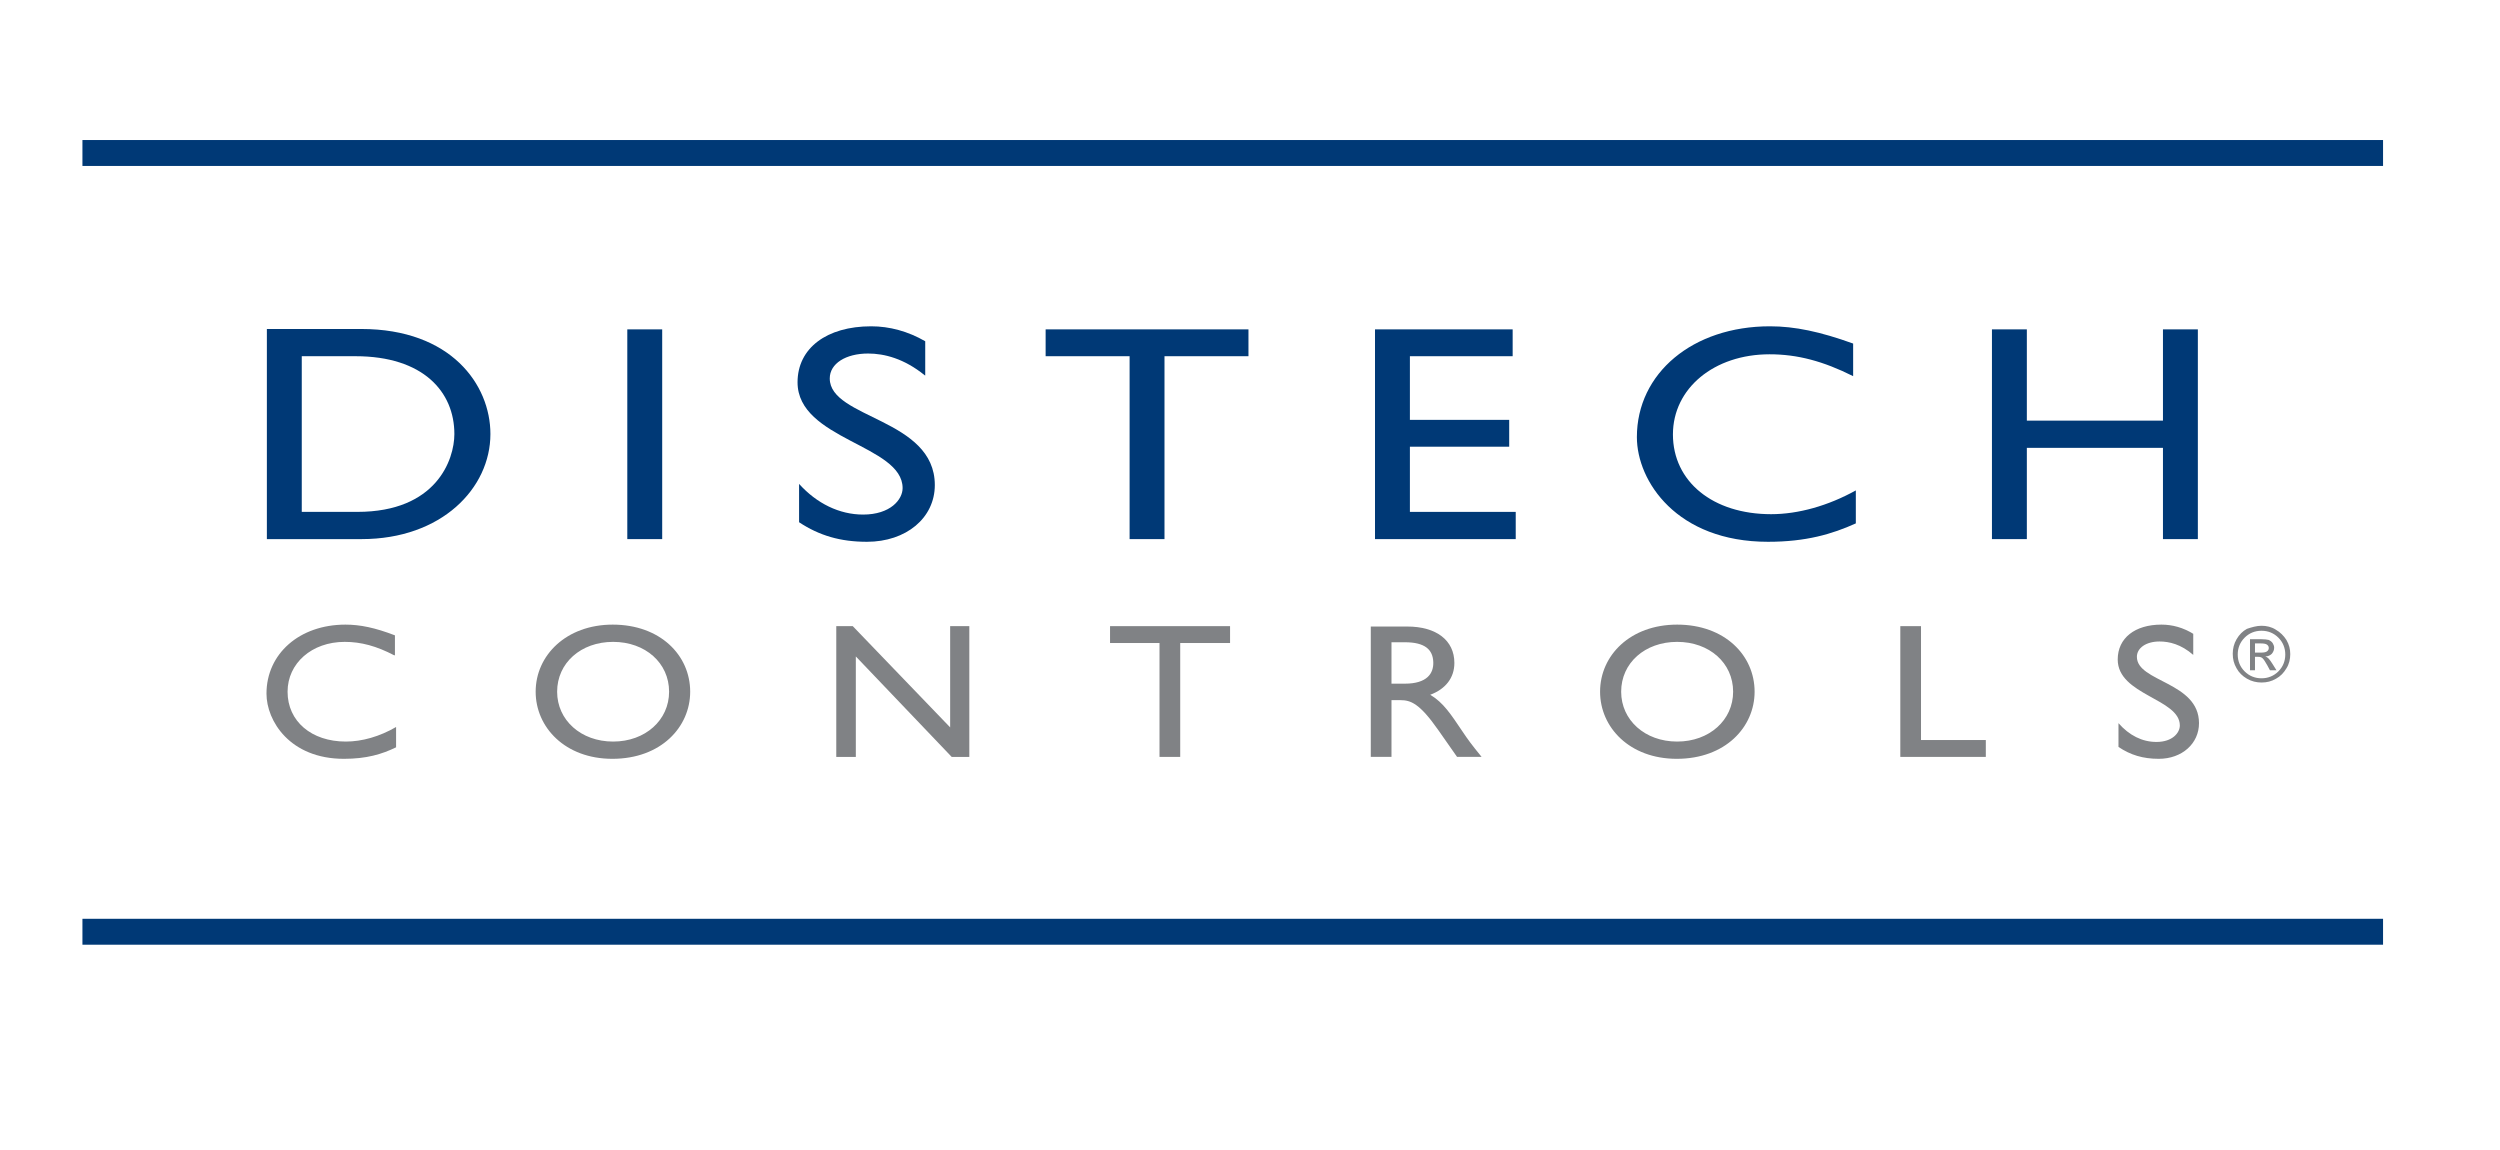 <?xml version="1.0" encoding="utf-8"?>
<svg version="1.1" id="layer" xmlns="http://www.w3.org/2000/svg" xmlns:xlink="http://www.w3.org/1999/xlink" x="0px" y="0px"
	 viewBox="0 180 652 300" style="enable-background:new 0 185 652 300;" xml:space="preserve">
<style type="text/css">
	.st0{fill:none;stroke:#003976;stroke-width:6.76;}
	.st1{fill:#003976;}
	.st2{fill:#808285;}
</style>
<g>
	<path class="st0" d="M21.5,219.9h600 M21.5,423h600"/>
	<path class="st1" d="M78.7,272.9h14c17.7,0,25.8,9.3,25.8,20.3c0,6.7-4.7,20.3-25.3,20.3H78.7V272.9z M69.6,320.6h24.7
		c20.9,0,33.6-13.3,33.6-27.4c0-12.9-10.3-27.4-33.7-27.4H69.6V320.6z"/>
	<rect x="163.6" y="265.9" class="st1" width="9.1" height="54.7"/>
	<path class="st1" d="M241.2,277.9c-5.4-4.4-10.6-5.7-14.8-5.7c-5.8,0-10,2.6-10,6.5c0,10.5,27.4,10.4,27.4,27.8
		c0,8.6-7.5,14.8-17.7,14.8c-6.9,0-12.4-1.6-17.7-5.1v-10c4.6,5.1,10.5,8,16.7,8c7.1,0,10.3-3.9,10.3-6.9
		c0-11.3-27.4-12.6-27.4-27.6c0-8.9,7.6-14.6,19.2-14.6c4.8,0,9.6,1.3,14.1,3.9V277.9z"/>
	<polygon class="st1" points="325.6,272.9 303.7,272.9 303.7,320.6 294.6,320.6 294.6,272.9 272.7,272.9 272.7,265.9 325.6,265.9 	
		"/>
	<polygon class="st1" points="394.5,272.9 367.7,272.9 367.7,289.5 393.6,289.5 393.6,296.5 367.7,296.5 367.7,313.5 395.3,313.5 
		395.3,320.6 358.6,320.6 358.6,265.9 394.5,265.9 	"/>
	<path class="st1" d="M483.3,278.1c-7.8-3.9-14.5-5.7-21.8-5.7c-14.5,0-25.2,8.9-25.2,20.9c0,12.3,10.4,20.8,25.6,20.8
		c7.1,0,14.9-2.2,22.1-6.2v8.6c-6.2,2.8-13,4.8-22.9,4.8c-23.8,0-34.2-15.8-34.2-27.3c0-16.7,14.6-28.9,34.7-28.9
		c6.5,0,13.1,1.4,21.7,4.5V278.1z"/>
	<polygon class="st1" points="573.2,320.6 564.1,320.6 564.1,296.8 528.6,296.8 528.6,320.6 519.5,320.6 519.5,265.9 528.6,265.9 
		528.6,289.7 564.1,289.7 564.1,265.9 573.2,265.9 	"/>
	<path class="st2" d="M102.8,350.9c-4.6-2.4-8.6-3.5-12.9-3.5c-8.6,0-14.9,5.6-14.9,13c0,7.7,6.2,13,15.2,13c4.2,0,8.8-1.3,13.1-3.8
		v5.3c-3.7,1.8-7.7,3-13.6,3c-14.1,0-20.2-9.9-20.2-17c0-10.4,8.6-18,20.6-18c3.8,0,7.7,0.8,12.9,2.8V350.9z"/>
	<path class="st2" d="M145.3,360.4c0-7.5,6.2-13,14.6-13c8.4,0,14.6,5.5,14.6,13c0,7.4-6.2,13-14.6,13
		C151.5,373.4,145.3,367.8,145.3,360.4 M139.7,360.4c0,9.3,7.7,17.5,20,17.5c12.7,0,20.3-8.3,20.3-17.5c0-9.5-7.8-17.5-20.2-17.5
		C147.7,342.9,139.7,350.9,139.7,360.4"/>
	<polygon class="st2" points="252.8,377.4 248.2,377.4 223.2,351.2 223.2,377.4 218.1,377.4 218.1,343.3 222.4,343.3 247.8,369.7 
		247.8,343.3 252.8,343.3 	"/>
	<polygon class="st2" points="320.8,347.7 307.8,347.7 307.8,377.4 302.4,377.4 302.4,347.7 289.5,347.7 289.5,343.3 320.8,343.3 	
		"/>
	<path class="st2" d="M362.9,347.5h3.5c5.2,0,7.3,1.9,7.4,5.2c0.1,2.9-1.6,5.6-7.4,5.6h-3.5V347.5z M357.5,343.3v34.1h5.4v-14.8h2.3
		c2.7,0,5,0.8,9.9,7.8l4.9,7h6.4c-2.6-3.2-3.5-4.4-5.1-6.8c-2.9-4.3-4.9-7.4-8.3-9.4c4-1.5,6.3-4.4,6.3-8.3c0-5.9-4.7-9.5-12.3-9.5
		H357.5z"/>
	<path class="st2" d="M422.8,360.4c0-7.5,6.2-13,14.6-13c8.4,0,14.6,5.5,14.6,13c0,7.4-6.2,13-14.6,13
		C429,373.4,422.8,367.8,422.8,360.4 M417.3,360.4c0,9.3,7.7,17.5,20,17.5c12.7,0,20.3-8.3,20.3-17.5c0-9.5-7.8-17.5-20.2-17.5
		C425.2,342.9,417.3,350.9,417.3,360.4"/>
	<polygon class="st2" points="501,373 517.9,373 517.9,377.4 495.6,377.4 495.6,343.3 501,343.3 	"/>
	<path class="st2" d="M572,350.8c-3.2-2.8-6.3-3.5-8.8-3.5c-3.5,0-5.9,1.7-5.9,4c0,6.6,16.2,6.5,16.2,17.3c0,5.3-4.4,9.3-10.5,9.3
		c-4.1,0-7.4-1-10.5-3.1v-6.2c2.8,3.2,6.2,4.9,9.9,4.9c4.2,0,6.1-2.4,6.1-4.3c0-7-16.2-7.9-16.2-17.2c0-5.6,4.5-9.1,11.4-9.1
		c2.9,0,5.7,0.8,8.3,2.4V350.8z"/>
	<path class="st2" d="M589.8,343.2c1.3,0,2.6,0.3,3.7,1c1.2,0.7,2.1,1.6,2.8,2.7c0.7,1.2,1,2.4,1,3.7c0,1.3-0.3,2.6-1,3.7
		c-0.7,1.2-1.6,2.1-2.7,2.7c-1.2,0.7-2.4,1-3.8,1c-1.3,0-2.6-0.3-3.8-1c-1.2-0.7-2.1-1.6-2.7-2.7c-0.7-1.2-1-2.4-1-3.8
		c0-1.3,0.3-2.6,1-3.8c0.7-1.2,1.6-2.1,2.7-2.7C587.2,343.6,588.5,343.2,589.8,343.2 M589.8,344.5c-1.7,0-3.2,0.6-4.4,1.8
		c-1.2,1.2-1.8,2.7-1.8,4.4c0,1.7,0.6,3.2,1.8,4.4c1.2,1.2,2.7,1.8,4.4,1.8c1.7,0,3.2-0.6,4.4-1.8c1.2-1.2,1.8-2.7,1.8-4.4
		s-0.6-3.2-1.8-4.4C593,345.1,591.5,344.5,589.8,344.5 M588.1,354.8h-1.3v-8.1h2.8c1,0,1.7,0.1,2.1,0.2c0.4,0.2,0.7,0.4,1,0.8
		c0.2,0.4,0.4,0.7,0.4,1.2c0,0.6-0.2,1.1-0.6,1.6c-0.4,0.4-1,0.7-1.7,0.7c0.3,0.1,0.6,0.3,0.9,0.6c0.3,0.3,0.6,0.8,1,1.4l1,1.6H592
		l-0.7-1.3c-0.5-0.9-0.9-1.5-1.2-1.8c-0.3-0.3-0.7-0.4-1.2-0.4h-0.8V354.8z M588.1,347.8v2.4h1.6c0.7,0,1.2-0.1,1.5-0.3
		c0.3-0.2,0.5-0.5,0.5-0.9c0-0.4-0.2-0.7-0.5-0.9c-0.3-0.2-0.8-0.3-1.6-0.3H588.1z"/>
</g>
</svg>
